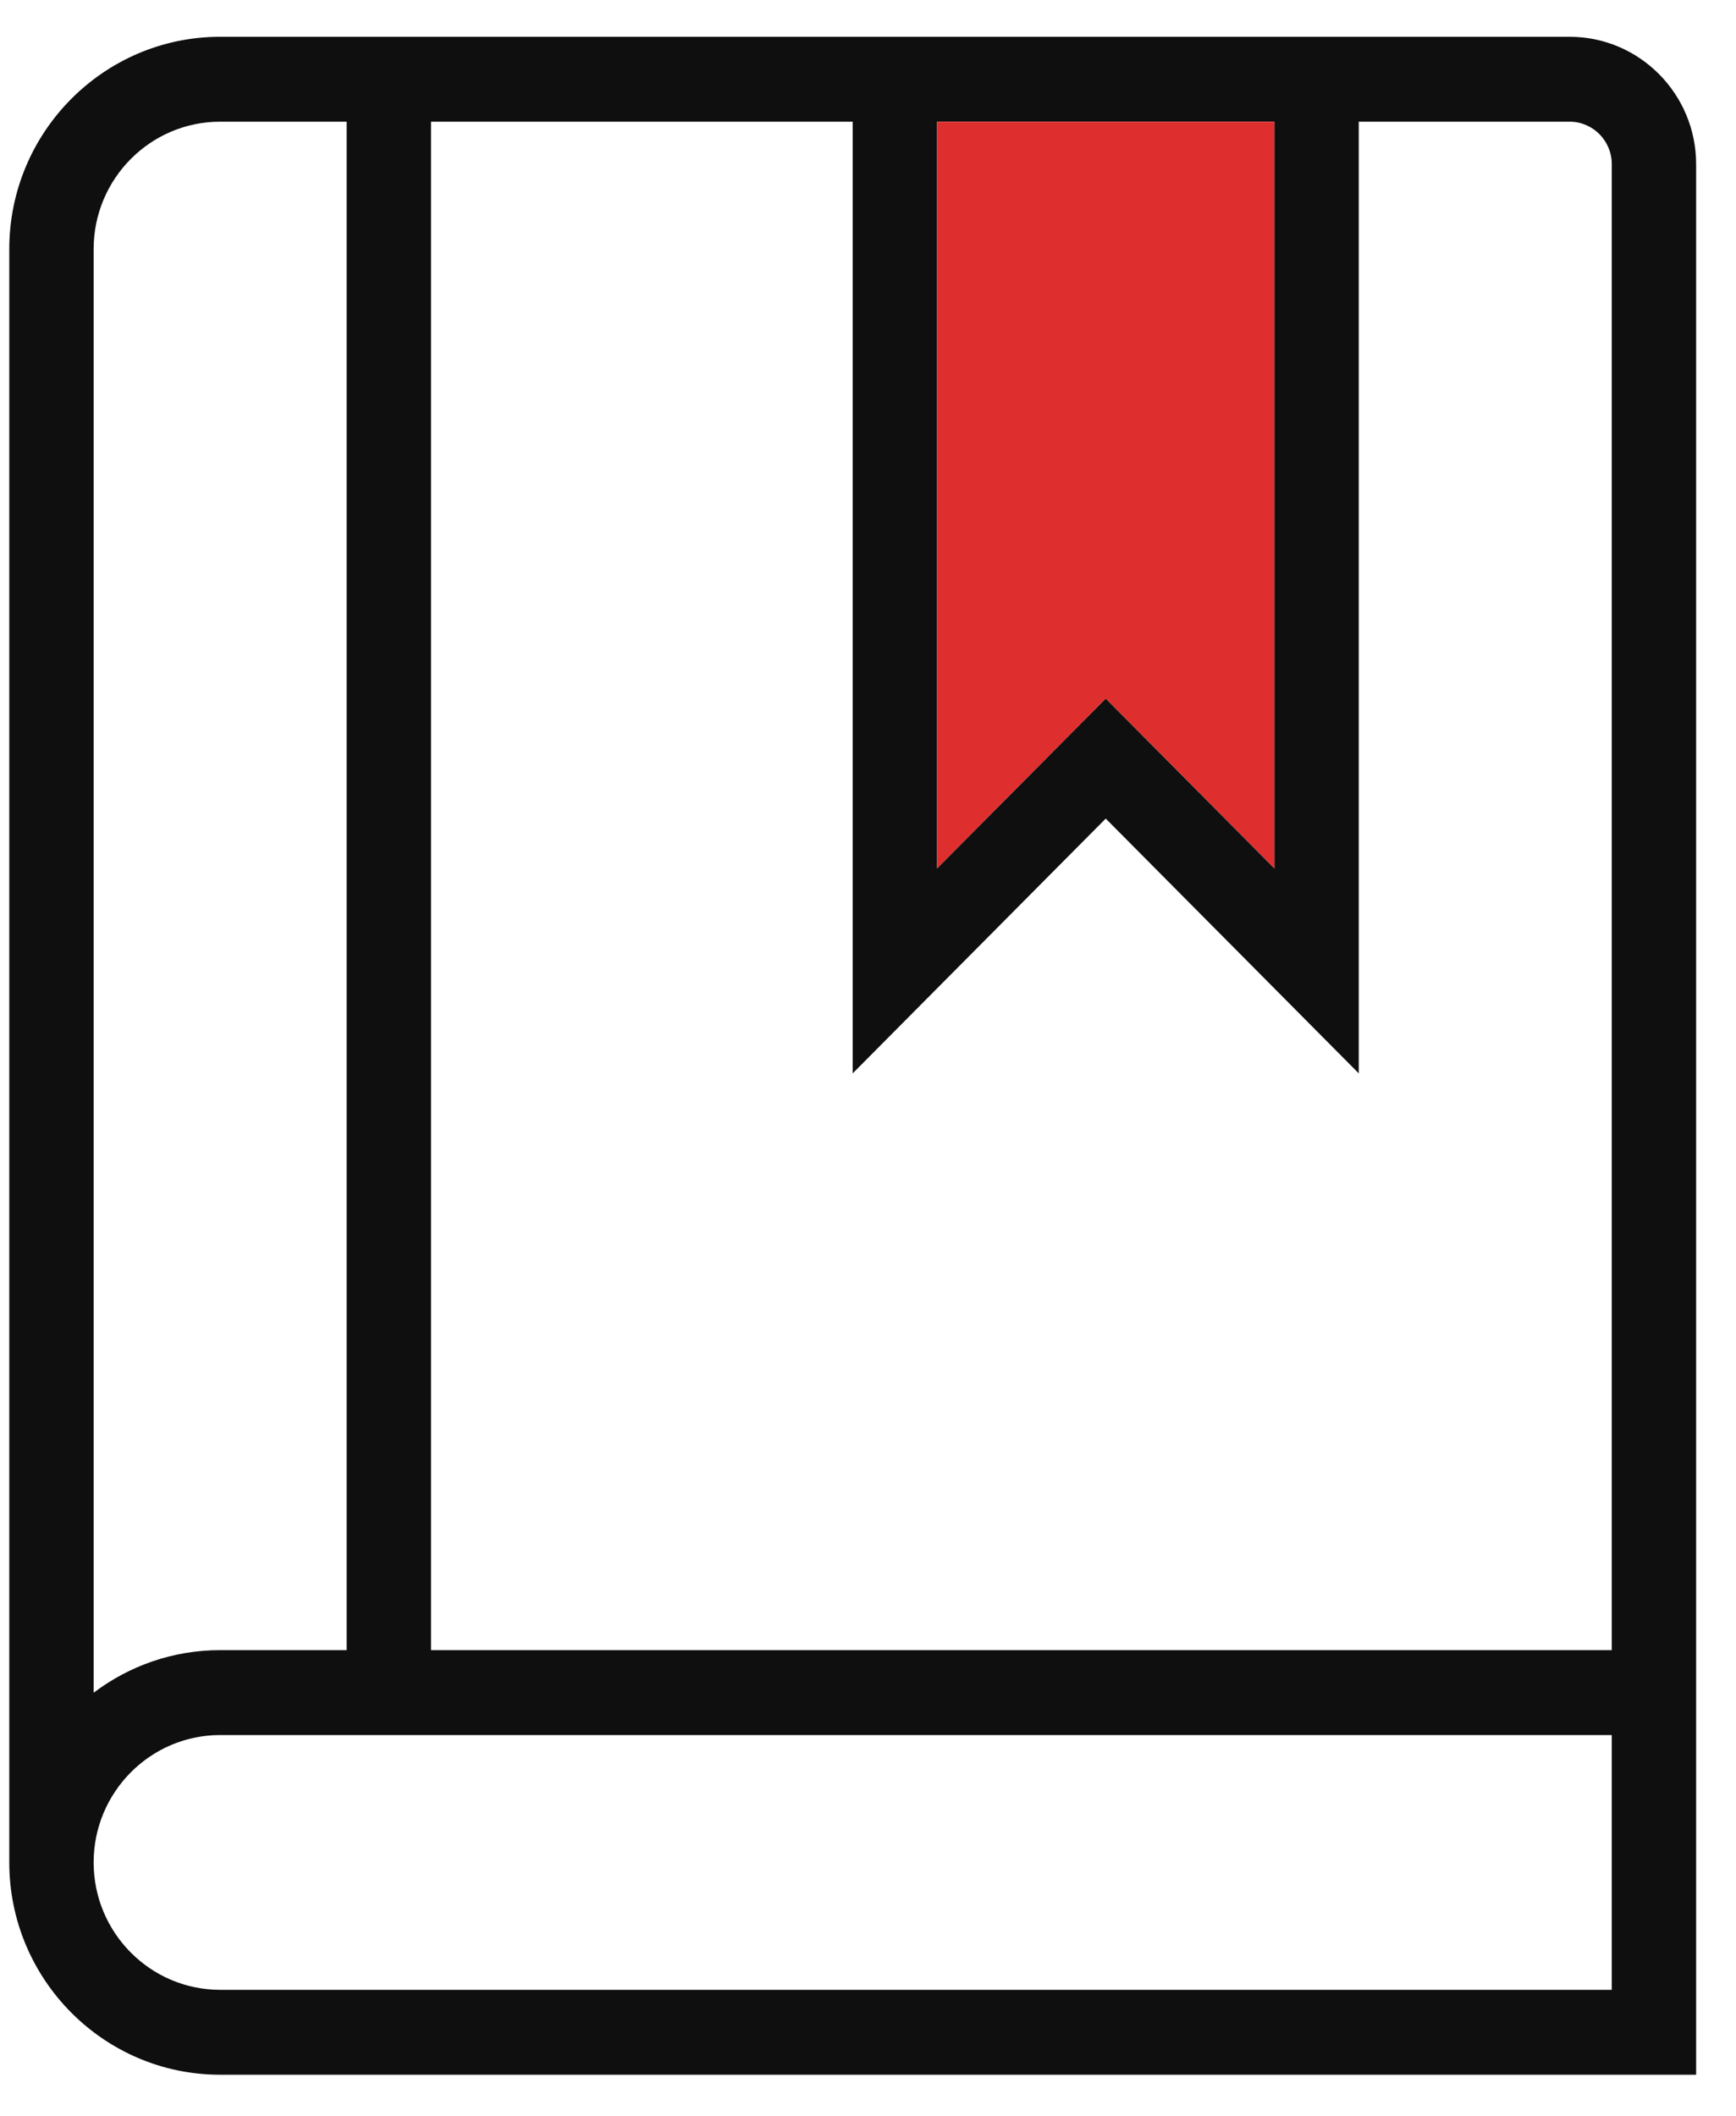 <svg width="32" height="39" viewBox="0 0 32 39" fill="none" xmlns="http://www.w3.org/2000/svg">
<path d="M28.933 0.678H4.058C1.915 0.678 0.171 2.434 0.171 4.591V34.328C0.171 36.485 1.915 38.241 4.058 38.241H31.265V3.026C31.265 1.731 30.219 0.678 28.933 0.678ZM29.71 3.026V30.415H7.945V2.243H15.718V19.784L20.382 15.088L25.046 19.784V2.243H28.933C29.362 2.243 29.71 2.594 29.71 3.026ZM17.273 2.243H23.491V16.005L20.382 12.875L17.273 16.005V2.243ZM4.058 2.243H6.39V30.415H4.058C3.184 30.415 2.376 30.708 1.726 31.2V4.591C1.726 3.296 2.772 2.243 4.058 2.243ZM4.058 36.676C2.772 36.676 1.726 35.623 1.726 34.328C1.726 33.034 2.772 31.98 4.058 31.98H29.71V36.676H4.058Z" fill="#0F0F0F"/>
<path d="M23.491 2.243H17.273V16.005L20.382 12.875L23.491 16.005V2.243Z" fill="#DE2E2E"/>
</svg>

